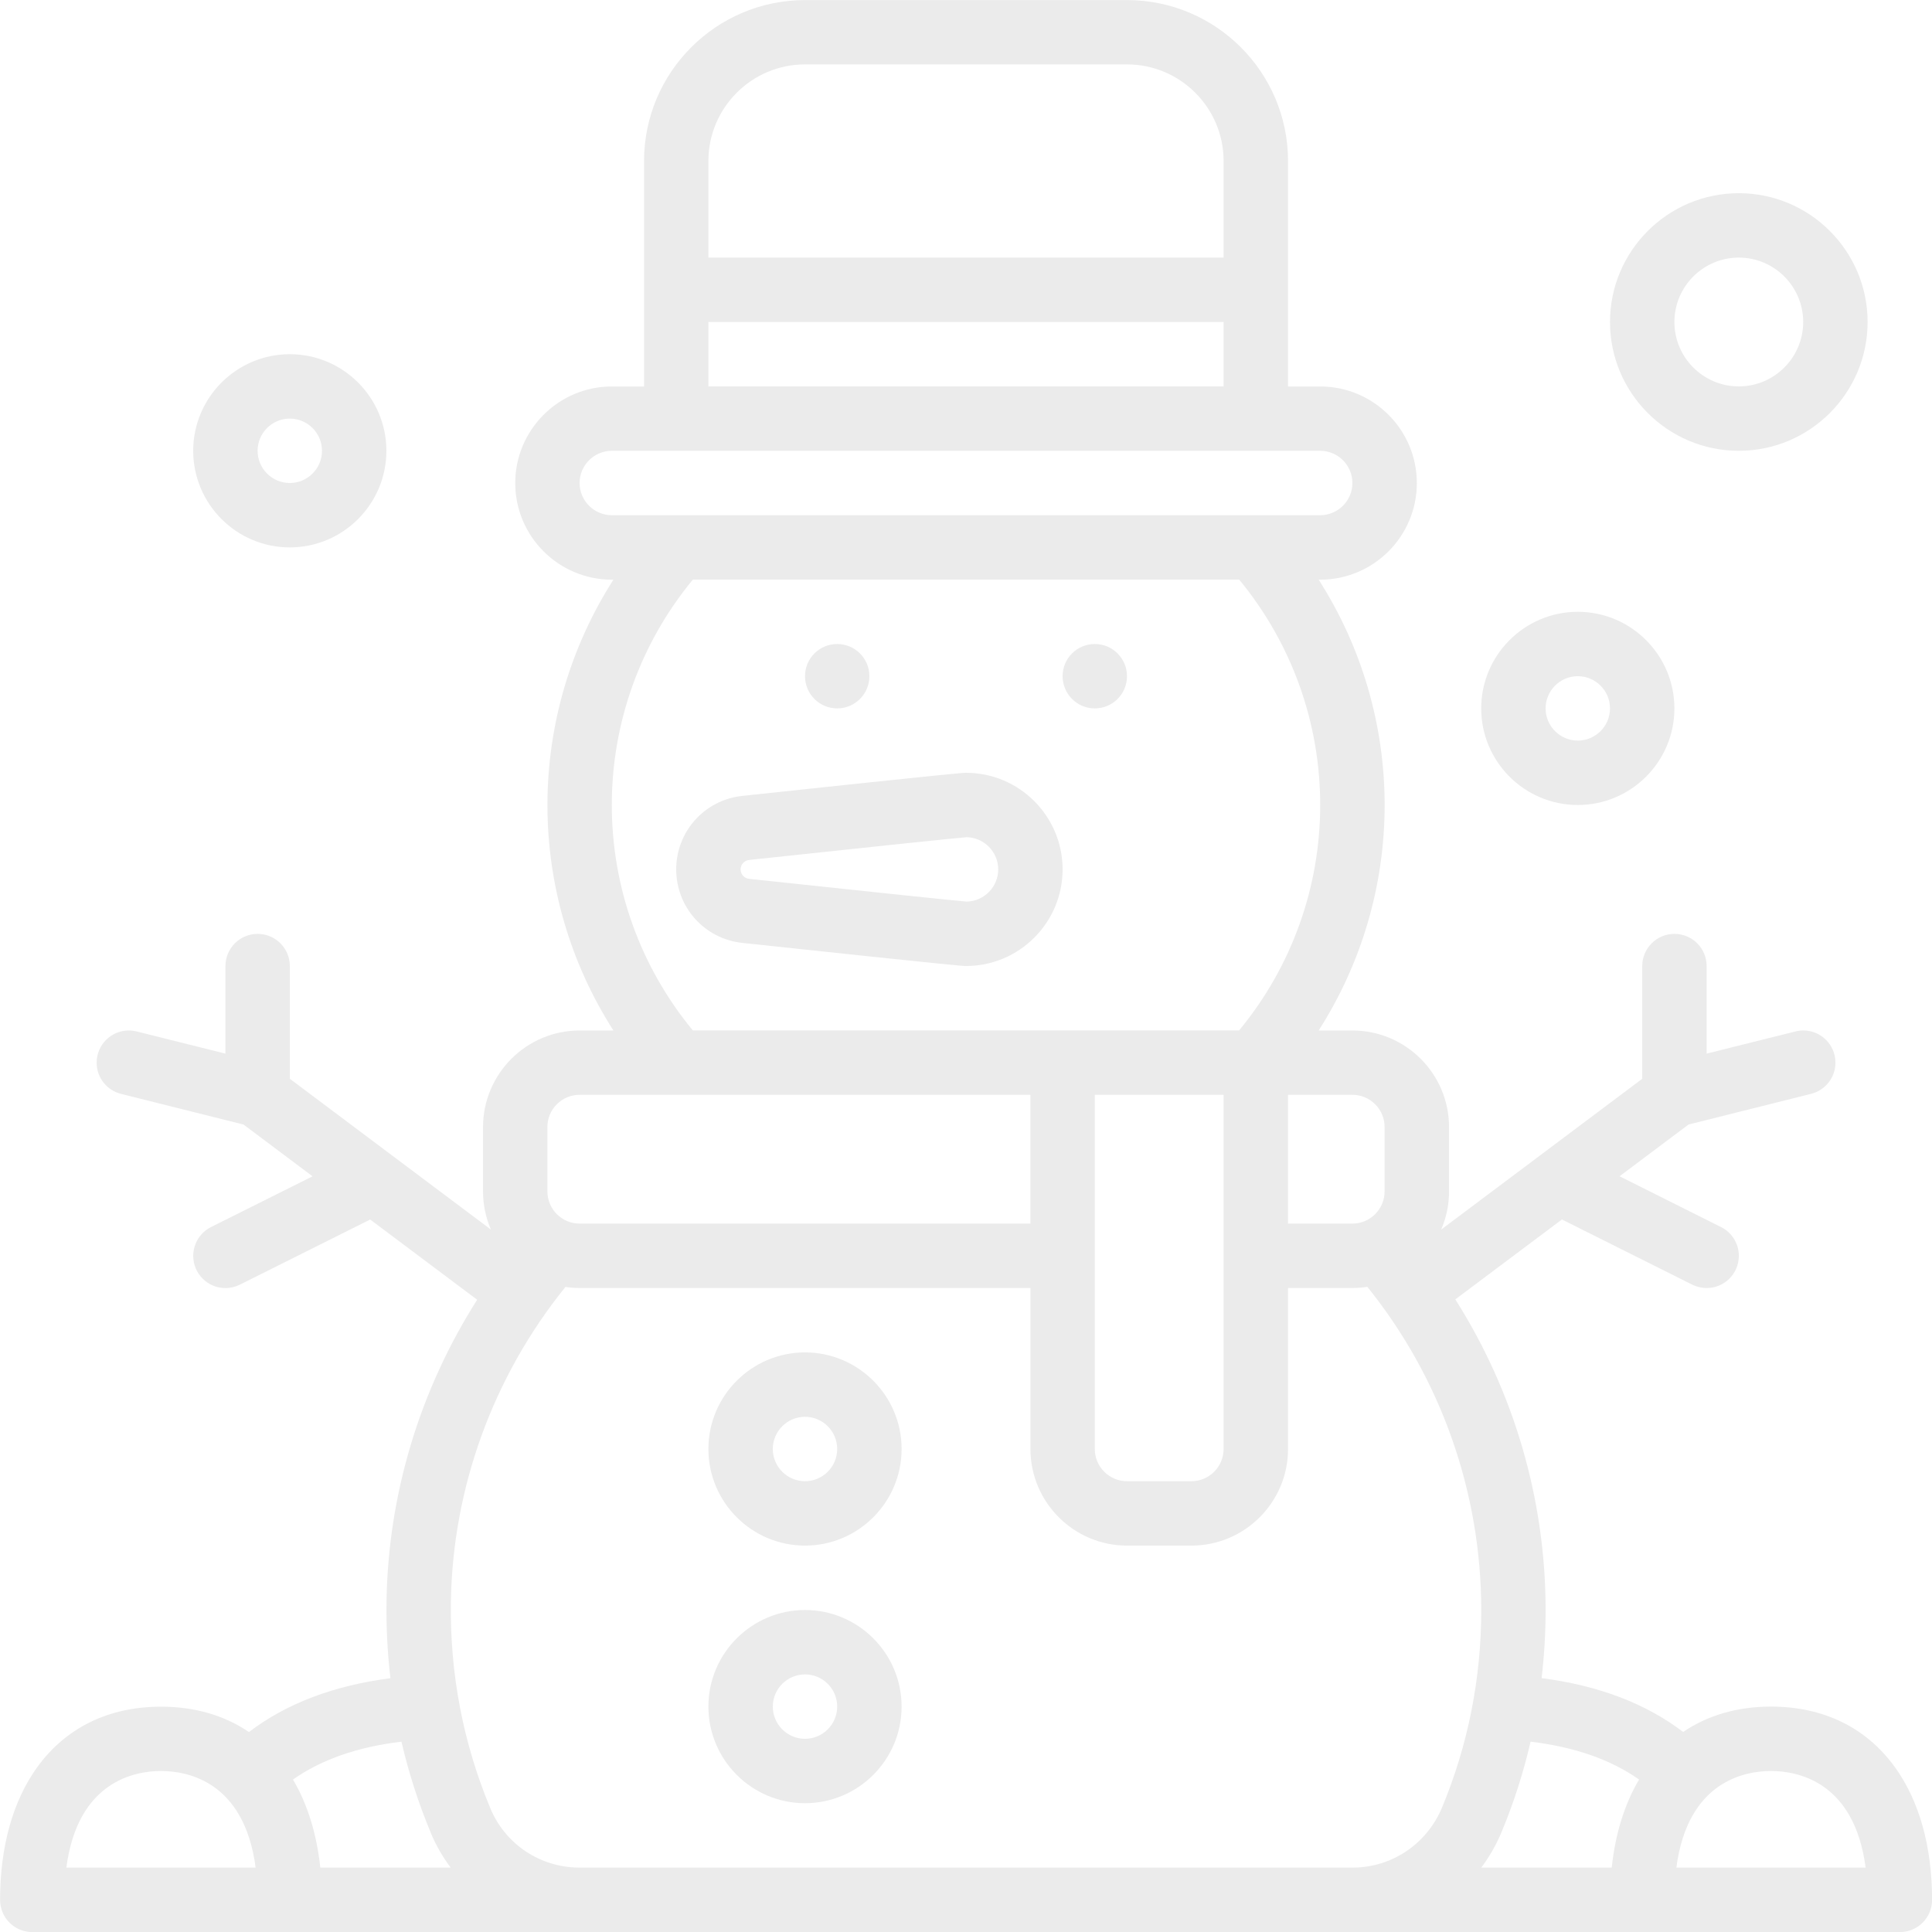 <svg width="144" height="144" viewBox="0 0 144 144" fill="none" xmlns="http://www.w3.org/2000/svg">
<g clip-path="url(#clip0_75_42)">
<path d="M81.6 52.8C82.925 52.8 84 51.725 84 50.4C84 49.075 82.925 48 81.6 48C80.275 48 79.2 49.075 79.2 50.4C79.2 51.725 80.275 52.8 81.6 52.8Z" fill="black" fill-opacity="0.08"/>
<path d="M62.4 52.8C63.725 52.8 64.8 51.725 64.8 50.4C64.8 49.075 63.725 48 62.4 48C61.075 48 60 49.075 60 50.4C60 51.725 61.075 52.8 62.4 52.8Z" fill="black" fill-opacity="0.08"/>
<path d="M60 100.8C56.031 100.8 52.8 104.031 52.8 108C52.8 111.969 56.031 115.2 60 115.2C63.969 115.2 67.2 111.969 67.2 108C67.2 104.031 63.969 100.8 60 100.8ZM60 110.4C58.677 110.4 57.6 109.323 57.6 108C57.6 106.677 58.677 105.6 60 105.6C61.323 105.6 62.4 106.677 62.4 108C62.4 109.323 61.323 110.4 60 110.4Z" fill="black" fill-opacity="0.08"/>
<path d="M60 120C56.031 120 52.8 123.231 52.8 127.2C52.8 131.169 56.031 134.4 60 134.4C63.969 134.4 67.2 131.169 67.2 127.2C67.2 123.231 63.969 120 60 120ZM60 129.6C58.677 129.6 57.6 128.523 57.6 127.2C57.6 125.877 58.677 124.8 60 124.8C61.323 124.8 62.4 125.877 62.4 127.2C62.4 128.523 61.323 129.6 60 129.6Z" fill="black" fill-opacity="0.08"/>
<path d="M141.231 131.709C139.098 128.76 135.906 127.2 132 127.2C129.492 127.2 127.278 127.848 125.451 129.09C122.664 126.966 119.13 125.622 114.903 125.079C115.098 123.405 115.2 121.71 115.2 120.003C115.2 111.771 112.839 103.734 108.471 96.849L116.418 90.891C116.454 90.912 116.49 90.93 116.529 90.948L126.129 95.751C126.453 95.91 126.816 96.003 127.203 96.003C128.529 96.003 129.603 94.929 129.603 93.603C129.603 92.664 129.063 91.851 128.277 91.458L120.711 87.672L125.856 83.814L134.985 81.531C136.029 81.267 136.803 80.328 136.803 79.203C136.803 77.877 135.729 76.803 134.403 76.803C134.202 76.803 134.007 76.83 133.821 76.878L127.203 78.531V72.006C127.203 70.68 126.129 69.606 124.803 69.606C123.477 69.606 122.403 70.68 122.403 72.006V80.406L107.418 91.644C107.793 90.774 108.003 89.814 108.003 88.806V84.006C108.003 80.037 104.772 76.806 100.803 76.806H98.286C101.475 71.82 103.203 66 103.203 60.006C103.203 54.012 101.478 48.192 98.286 43.206H98.403C102.372 43.206 105.603 39.975 105.603 36.006C105.603 32.037 102.372 28.806 98.403 28.806H96.003V12.006C96.003 5.388 90.621 0.006 84.003 0.006H60.003C53.385 0.006 48.003 5.388 48.003 12.006V28.806H45.603C41.634 28.806 38.403 32.037 38.403 36.006C38.403 39.975 41.634 43.206 45.603 43.206H45.72C42.531 48.192 40.803 54.012 40.803 60.006C40.803 66 42.528 71.82 45.72 76.806H43.203C39.234 76.806 36.003 80.037 36.003 84.006V88.806C36.003 89.814 36.213 90.774 36.588 91.644L21.603 80.406V72.006C21.603 70.68 20.529 69.606 19.203 69.606C17.877 69.606 16.803 70.68 16.803 72.006V78.531L10.185 76.878C9.999 76.833 9.804 76.806 9.603 76.806C8.277 76.806 7.203 77.88 7.203 79.206C7.203 80.331 7.977 81.273 9.021 81.531L18.15 83.817L23.295 87.675L15.729 91.458C14.943 91.854 14.403 92.664 14.403 93.606C14.403 94.932 15.477 96.006 16.803 96.006C17.19 96.006 17.553 95.913 17.877 95.751L27.477 90.954C27.513 90.933 27.552 90.915 27.588 90.894L35.565 96.876C31.29 103.593 28.923 111.399 28.809 119.385C28.782 121.305 28.881 123.207 29.1 125.085C24.876 125.628 21.342 126.972 18.555 129.096C16.725 127.854 14.514 127.206 12.006 127.206C8.103 127.206 4.911 128.766 2.775 131.715C0.963 134.22 0.006 137.64 0.006 141.606C0.006 142.932 1.08 144.006 2.406 144.006H141.606C142.932 144.006 144.006 142.932 144.006 141.606C144.006 137.64 143.049 134.217 141.237 131.715L141.231 131.709ZM114.081 129.813C117.351 130.206 120.06 131.151 122.166 132.636C121.083 134.466 120.393 136.692 120.129 139.2H110.406C111.009 138.396 111.519 137.511 111.918 136.551C112.83 134.358 113.55 132.108 114.081 129.813ZM103.2 84V88.8C103.2 90.123 102.123 91.2 100.8 91.2H96V81.6H100.8C102.123 81.6 103.2 82.677 103.2 84ZM81.6 81.6H91.2V108C91.2 109.323 90.123 110.4 88.8 110.4H84C82.677 110.4 81.6 109.323 81.6 108V81.6ZM60 4.8H84C87.969 4.8 91.2 8.031 91.2 12V19.2H52.8V12C52.8 8.031 56.031 4.8 60 4.8ZM52.8 24H91.2V28.8H52.8V24ZM43.2 36C43.2 34.677 44.277 33.6 45.6 33.6H98.4C99.723 33.6 100.8 34.677 100.8 36C100.8 37.323 99.723 38.4 98.4 38.4H45.6C44.277 38.4 43.2 37.323 43.2 36ZM45.6 60C45.6 53.85 47.742 47.922 51.642 43.2H92.361C96.261 47.922 98.4 53.844 98.4 60C98.4 66.156 96.258 72.078 92.358 76.8H51.639C47.739 72.078 45.6 66.156 45.6 60ZM40.8 84C40.8 82.677 41.877 81.6 43.2 81.6H76.8V91.2H43.2C41.877 91.2 40.8 90.123 40.8 88.8V84ZM32.121 136.641C32.508 137.568 33.006 138.423 33.591 139.2H23.874C23.607 136.692 22.92 134.466 21.837 132.636C23.943 131.151 26.652 130.206 29.922 129.813C30.462 132.138 31.194 134.418 32.124 136.641H32.121ZM4.947 139.2C5.79 132.756 10.056 132 12 132C13.944 132 18.21 132.756 19.053 139.2H4.947ZM100.809 139.2H43.191C40.278 139.2 37.671 137.469 36.552 134.79C34.521 129.93 33.531 124.767 33.606 119.445C33.726 110.904 36.753 102.591 42.144 95.922C42.489 95.973 42.843 96 43.203 96H76.803V108C76.803 111.969 80.034 115.2 84.003 115.2H88.803C92.772 115.2 96.003 111.969 96.003 108V96H100.803C101.181 96 101.55 95.97 101.913 95.913C107.394 102.714 110.403 111.234 110.403 120C110.403 125.097 109.422 130.044 107.487 134.709C106.356 137.436 103.737 139.2 100.815 139.2H100.809ZM124.947 139.2C125.79 132.756 130.056 132 132 132C133.944 132 138.21 132.756 139.053 139.2H124.947Z" fill="black" fill-opacity="0.08"/>
<path d="M129.6 33.6C134.892 33.6 139.2 29.295 139.2 24C139.2 18.705 134.892 14.4 129.6 14.4C124.308 14.4 120 18.705 120 24C120 29.295 124.308 33.6 129.6 33.6ZM129.6 19.2C132.246 19.2 134.4 21.354 134.4 24C134.4 26.646 132.246 28.8 129.6 28.8C126.954 28.8 124.8 26.646 124.8 24C124.8 21.354 126.954 19.2 129.6 19.2Z" fill="black" fill-opacity="0.08"/>
<path d="M117.6 60C121.569 60 124.8 56.769 124.8 52.8C124.8 48.831 121.569 45.6 117.6 45.6C113.631 45.6 110.4 48.831 110.4 52.8C110.4 56.769 113.631 60 117.6 60ZM117.6 50.4C118.923 50.4 120 51.477 120 52.8C120 54.123 118.923 55.2 117.6 55.2C116.277 55.2 115.2 54.123 115.2 52.8C115.2 51.477 116.277 50.4 117.6 50.4Z" fill="black" fill-opacity="0.08"/>
<path d="M21.6 40.8C25.569 40.8 28.8 37.569 28.8 33.6C28.8 29.631 25.569 26.4 21.6 26.4C17.631 26.4 14.4 29.631 14.4 33.6C14.4 37.569 17.631 40.8 21.6 40.8ZM21.6 31.2C22.923 31.2 24 32.277 24 33.6C24 34.923 22.923 36 21.6 36C20.277 36 19.2 34.923 19.2 33.6C19.2 32.277 20.277 31.2 21.6 31.2Z" fill="black" fill-opacity="0.08"/>
<path d="M72 72C71.781 72 71.415 72 55.323 70.278C52.518 69.978 50.4 67.623 50.4 64.8C50.4 61.977 52.515 59.622 55.323 59.322C71.415 57.6 71.781 57.6 72 57.6C75.969 57.6 79.2 60.831 79.2 64.8C79.2 68.769 75.969 72 72 72ZM72.054 62.4C71.259 62.46 65.235 63.087 55.833 64.095C55.473 64.134 55.2 64.437 55.2 64.8C55.2 65.163 55.473 65.466 55.833 65.505C65.235 66.51 71.259 67.14 72.054 67.2C73.353 67.17 74.4 66.105 74.4 64.8C74.4 63.495 73.353 62.43 72.054 62.4Z" fill="black" fill-opacity="0.08"/>
</g>
<defs>
<clipPath id="clip0_75_42">
<rect width="144" height="144" fill="white"/>
</clipPath>
</defs>
</svg>
